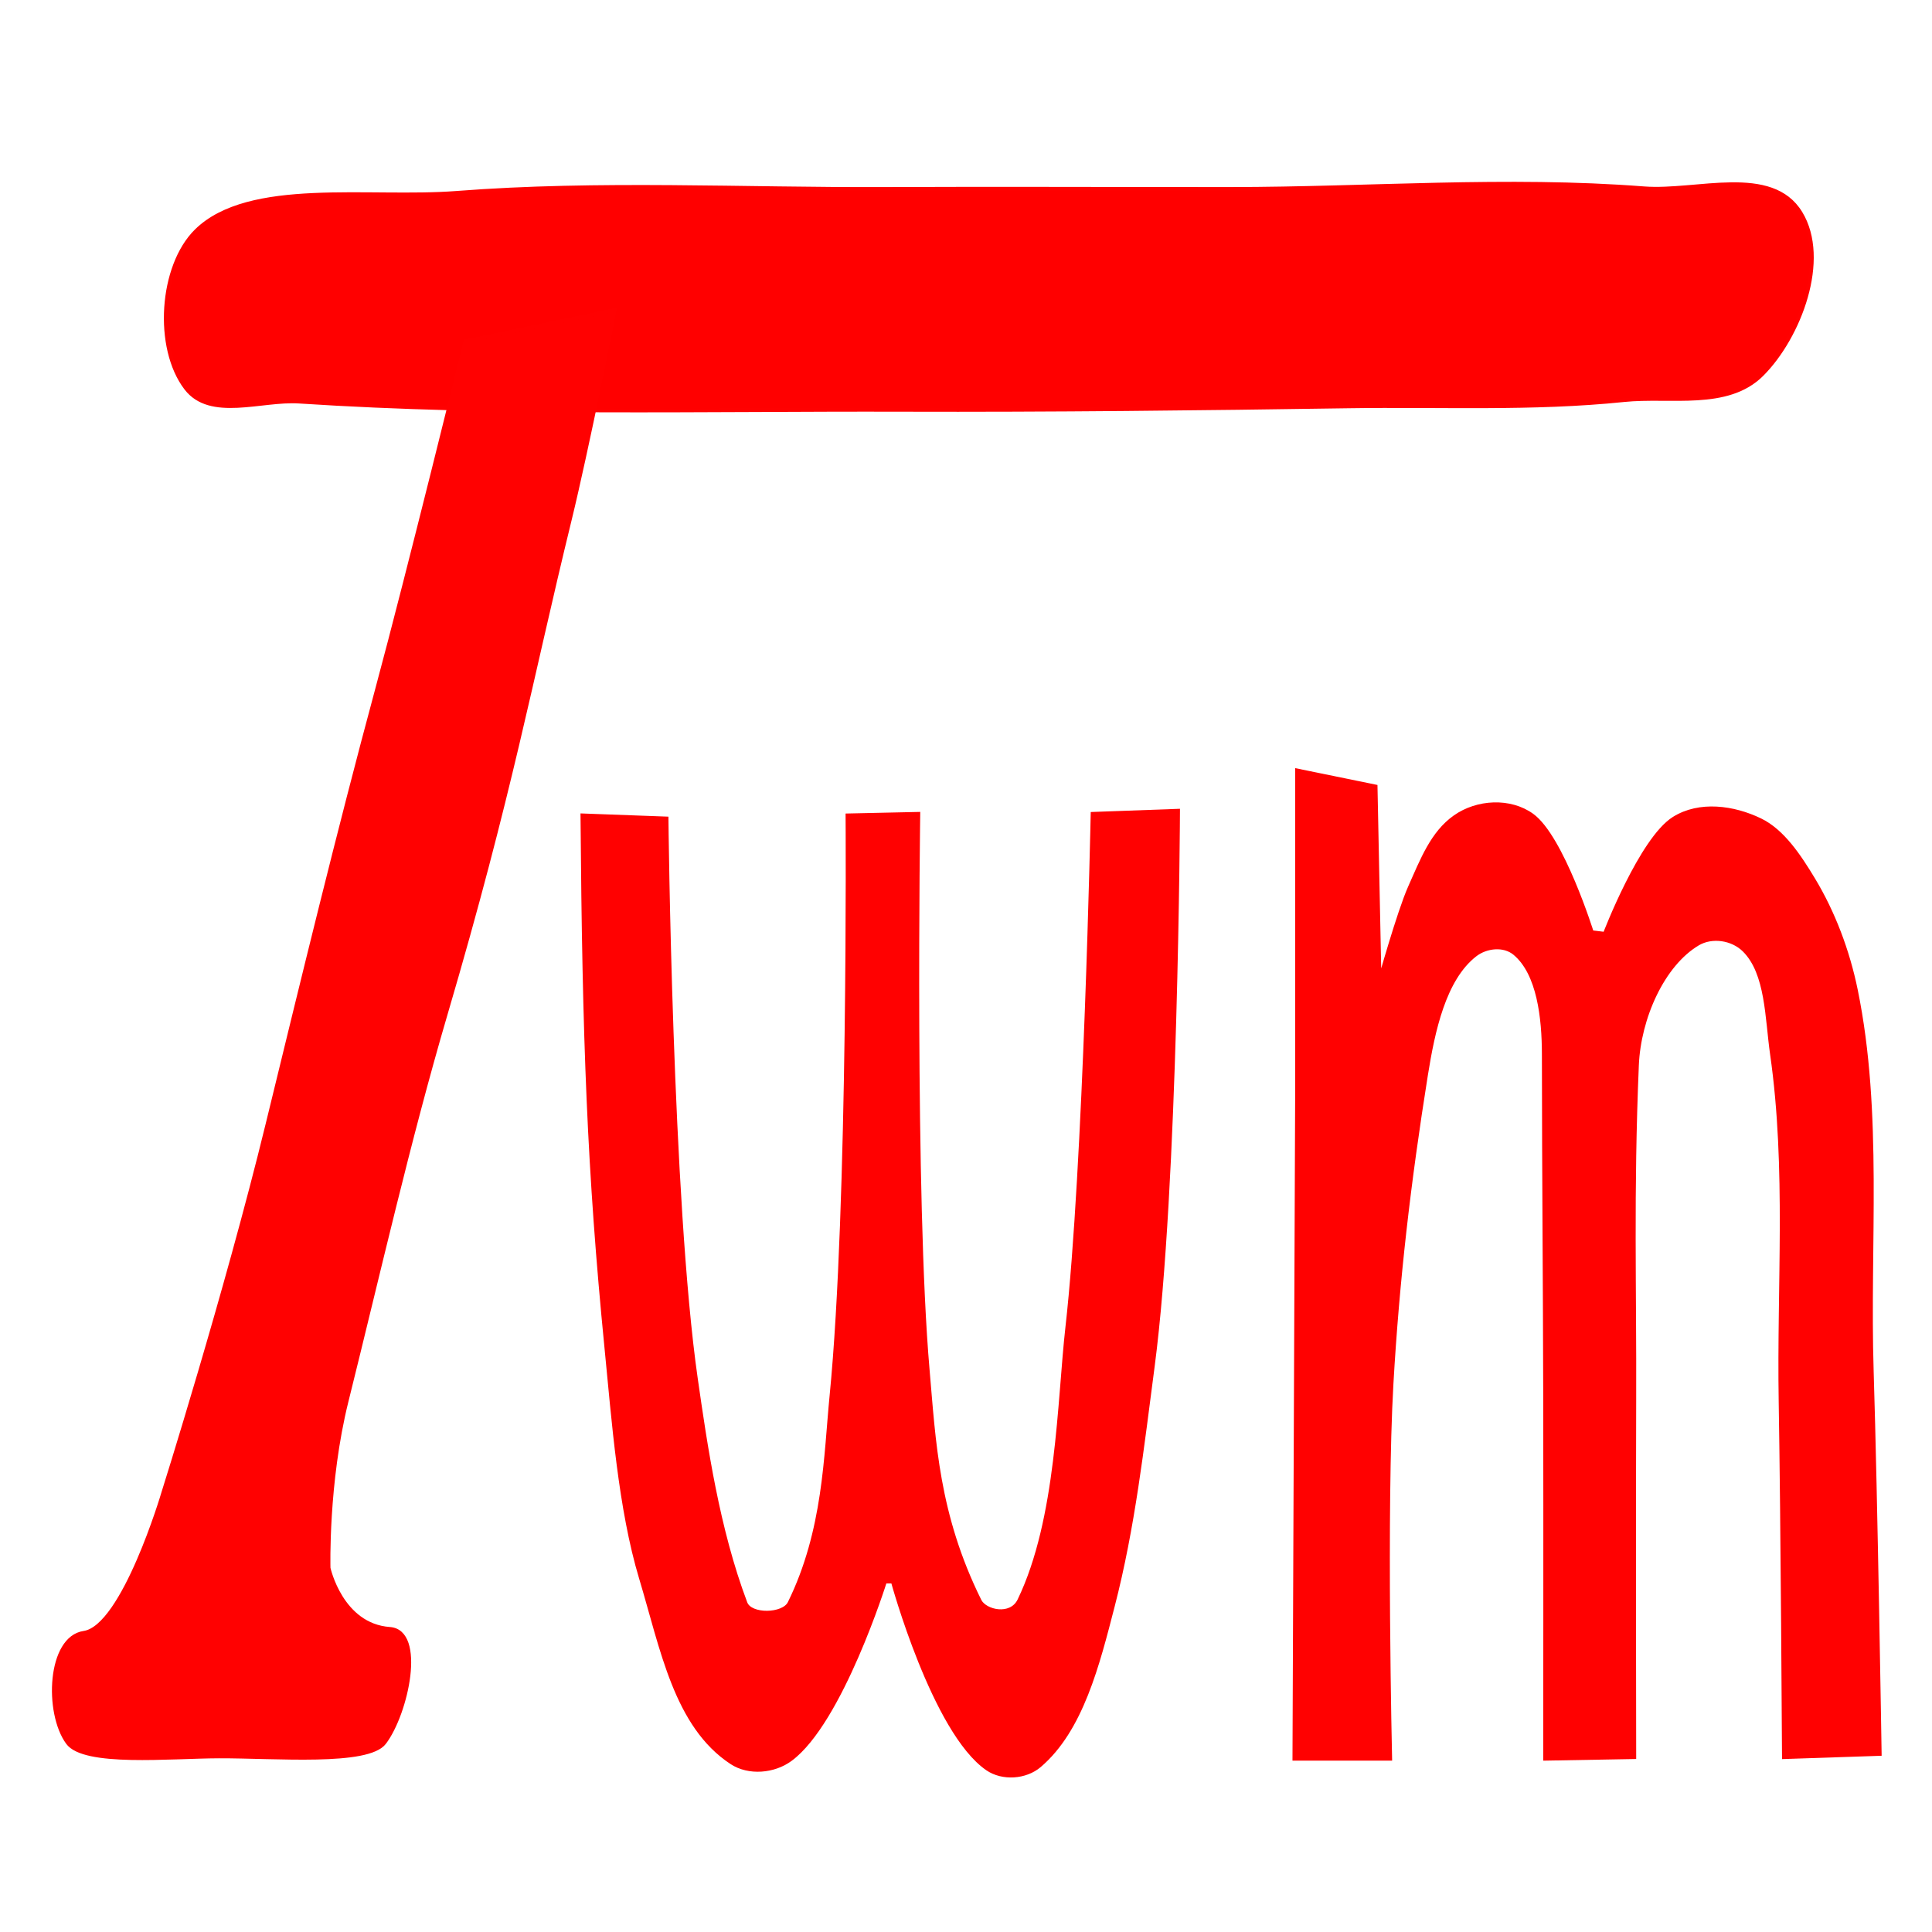 <?xml version="1.0" encoding="UTF-8" standalone="no"?>
<!-- Created with Inkscape (http://www.inkscape.org/) -->

<svg
   xmlns:dc="http://purl.org/dc/elements/1.1/"
   xmlns:cc="http://creativecommons.org/ns#"
   xmlns:rdf="http://www.w3.org/1999/02/22-rdf-syntax-ns#"
   xmlns:svg="http://www.w3.org/2000/svg"
   xmlns="http://www.w3.org/2000/svg"
   xmlns:sodipodi="http://sodipodi.sourceforge.net/DTD/sodipodi-0.dtd"
   xmlns:inkscape="http://www.inkscape.org/namespaces/inkscape"
   width="512"
   height="512"
   id="svg2"
   version="1.1"
   inkscape:version="0.48.4 r9939"
   sodipodi:docname="twm.svg"
   inkscape:export-filename="/u2/code/xde-icons/xde-icons/src/icons/hicolor/48x48/apps/twm.png"
   inkscape:export-xdpi="8.4399996"
   inkscape:export-ydpi="8.4399996">
  <defs
     id="defs4" />
  <sodipodi:namedview
     id="base"
     pagecolor="#ffffff"
     bordercolor="#666666"
     borderopacity="1.0"
     inkscape:pageopacity="0.0"
     inkscape:pageshadow="2"
     inkscape:zoom="1.4"
     inkscape:cx="267.23363"
     inkscape:cy="228.25809"
     inkscape:document-units="px"
     inkscape:current-layer="layer1"
     showgrid="false"
     inkscape:window-width="1850"
     inkscape:window-height="1180"
     inkscape:window-x="0"
     inkscape:window-y="0"
     inkscape:window-maximized="1" />
  <g
     inkscape:label="Layer 1"
     inkscape:groupmode="layer"
     id="layer1"
     transform="translate(0,-540.362)">
    <path
       style="fill:#ff0000;fill-opacity:1;stroke:#ff0101;stroke-width:0.986px;stroke-linecap:butt;stroke-linejoin:miter;stroke-opacity:1"
       d="m 326.226,590.427 c 36.486,-0.027 73.063,-2.991 109.457,-0.164 13.945,1.083 33.783,-6.162 41.51,6.545 7.476,12.296 -0.304,32.853 -10.28,42.818 -9.116,9.106 -24.255,5.503 -36.561,6.776 -24.176,2.501 -48.555,1.285 -72.837,1.655 -39.45,0.601 -78.906,1.035 -118.36,0.919 -53.302,-0.156 -106.688,1.3 -159.894,-2.18 -10.028,-0.656 -23.519,4.884 -29.964,-3.521 -8.204,-10.701 -6.786,-32.395 2.708,-41.741 13.978,-13.761 45.845,-8.28 68.988,-10.067 37.86,-2.924 75.906,-0.867 113.86,-1.04 30.458,-0.139 60.916,0.023 91.373,0 z"
       id="path3068"
       inkscape:connector-curvature="0"
       sodipodi:nodetypes="aaaaaaaaasaaa" />
    <path
       style="fill:#ff0101;fill-opacity:1;stroke:#ff0101;stroke-width:1.065px;stroke-linecap:butt;stroke-linejoin:miter;stroke-opacity:1"
       d="m 154.374,756.478 c 0.471,59.866 1.748,94.276 6.354,141.053 1.915,19.446 3.613,42.622 9.178,61.096 5.617,18.646 9.194,39.085 24.005,48.795 4.514,2.959 11.154,2.401 15.532,-0.82 13.385,-9.848 25.064,-47.154 25.064,-47.154 l 2.118,-2e-5 c 0,0 10.887,39.87 25.064,49.615 3.955,2.718 10.062,2.336 13.767,-0.82 11.14,-9.487 15.442,-26.867 19.416,-42.234 5.419,-20.957 7.742,-41.925 10.59,-63.556 6.263,-47.563 6.707,-147.204 6.707,-147.204 l -22.593,0.82 c 0,0 -1.922,93.875 -6.707,136.133 -2.189,19.332 -2.33,50.801 -12.708,72.269 -2.234,4.622 -9.136,3.041 -10.59,0.103 -11.32,-22.877 -12.102,-42.139 -13.767,-61.301 -3.944,-45.389 -2.471,-147.204 -2.471,-147.204 l -18.71,0.41 c 0,0 0.718,103.473 -4.236,153.765 -1.567,15.91 -1.684,35.767 -11.12,54.945 -1.649,3.352 -10.403,3.536 -11.738,0 -7.418,-19.655 -10.605,-41.74 -13.15,-59.456 -6.748,-46.979 -7.766,-148.434 -7.766,-148.434 z"
       id="path3070"
       inkscape:connector-curvature="0"
       sodipodi:nodetypes="cssssccssssccssssccsssscc" />
    <path
       style="fill:#ff0101;fill-opacity:1;stroke:#ff0101;stroke-width:1.081px;stroke-linecap:butt;stroke-linejoin:miter;stroke-opacity:1"
       d="m 343.766,744.584 0,86.991 -0.703,174.83 25.313,0 c 0,0 -1.542,-66.276 0.352,-99.297 1.576,-27.48 4.591,-53.429 9.141,-81.899 1.856,-11.615 4.772,-25.413 13.008,-31.826 2.956,-2.302 7.645,-2.824 10.547,-0.424 6.451,5.335 7.725,17.295 7.735,26.734 0.032,33.227 0.293,60.54 0.352,90.81 0.062,31.967 0,95.902 0,95.902 l 23.555,-0.424 c 0,0 -0.125,-63.086 10e-6,-94.629 0.117,-29.564 -0.72,-54.734 0.703,-88.688 0.526,-12.55 6.827,-26.713 16.172,-32.25 3.706,-2.196 9.111,-1.459 12.305,1.697 6.194,6.121 6.019,18.062 7.383,27.582 4.335,30.259 1.761,61.381 2.285,92.083 0.536,31.397 0.879,94.205 0.879,94.205 l 25.313,-0.849 c 0,0 -1.052,-67.626 -2.109,-101.418 -1.054,-33.683 2.482,-68.271 -4.219,-100.994 -2.139,-10.444 -6.004,-20.582 -11.25,-29.28 -3.758,-6.231 -8.135,-12.835 -14.063,-15.701 -7.072,-3.419 -16.09,-4.66 -22.852,-0.424 -8.684,5.44 -18.282,30.553 -18.282,30.553 l -3.516,-0.424 c 0,0 -7.905,-25.26 -15.821,-30.977 -5.833,-4.213 -14.519,-3.711 -20.391,0.424 -5.989,4.218 -8.669,11.3 -11.953,18.671 -2.904,6.519 -8.086,25.036 -8.086,25.036 l -1.055,-51.77 z"
       id="path3091"
       inkscape:connector-curvature="0"
       sodipodi:nodetypes="ccccssssssccssssssccsssssccsssccc" />
    <path
       style="fill:#ff0101;fill-opacity:1;stroke:#ff0101;stroke-width:0.986px;stroke-linecap:butt;stroke-linejoin:miter;stroke-opacity:1"
       d="m 43.212,936.141 c 0,0 16.756,-53.114 27.659,-97.781 9.495,-38.898 18.668,-76.849 29.09,-115.464 8.256,-30.59 23.367,-92.06 23.367,-92.06 l 39.581,-8.322 c 0,0 -7.417,37.246 -11.922,55.652 -10.532,43.03 -15.487,71.837 -32.905,131.068 -9.741,33.127 -17.868,68.889 -26.229,102.462 -5.389,21.64 -4.769,44.209 -4.769,44.209 0,0 3.298,15.199 16.214,16.123 9.212,0.659 4.457,22.411 -1.431,30.166 -4.385,5.777 -28.917,3.59 -43.873,3.641 -13.05,0.044 -35.702,2.337 -40.058,-3.641 -5.821,-7.988 -4.982,-27.776 4.292,-29.126 10.499,-1.529 20.983,-36.928 20.983,-36.928 z"
       id="path3861"
       inkscape:connector-curvature="0"
       sodipodi:nodetypes="cssccssscsssssc" />
  </g>
</svg>
